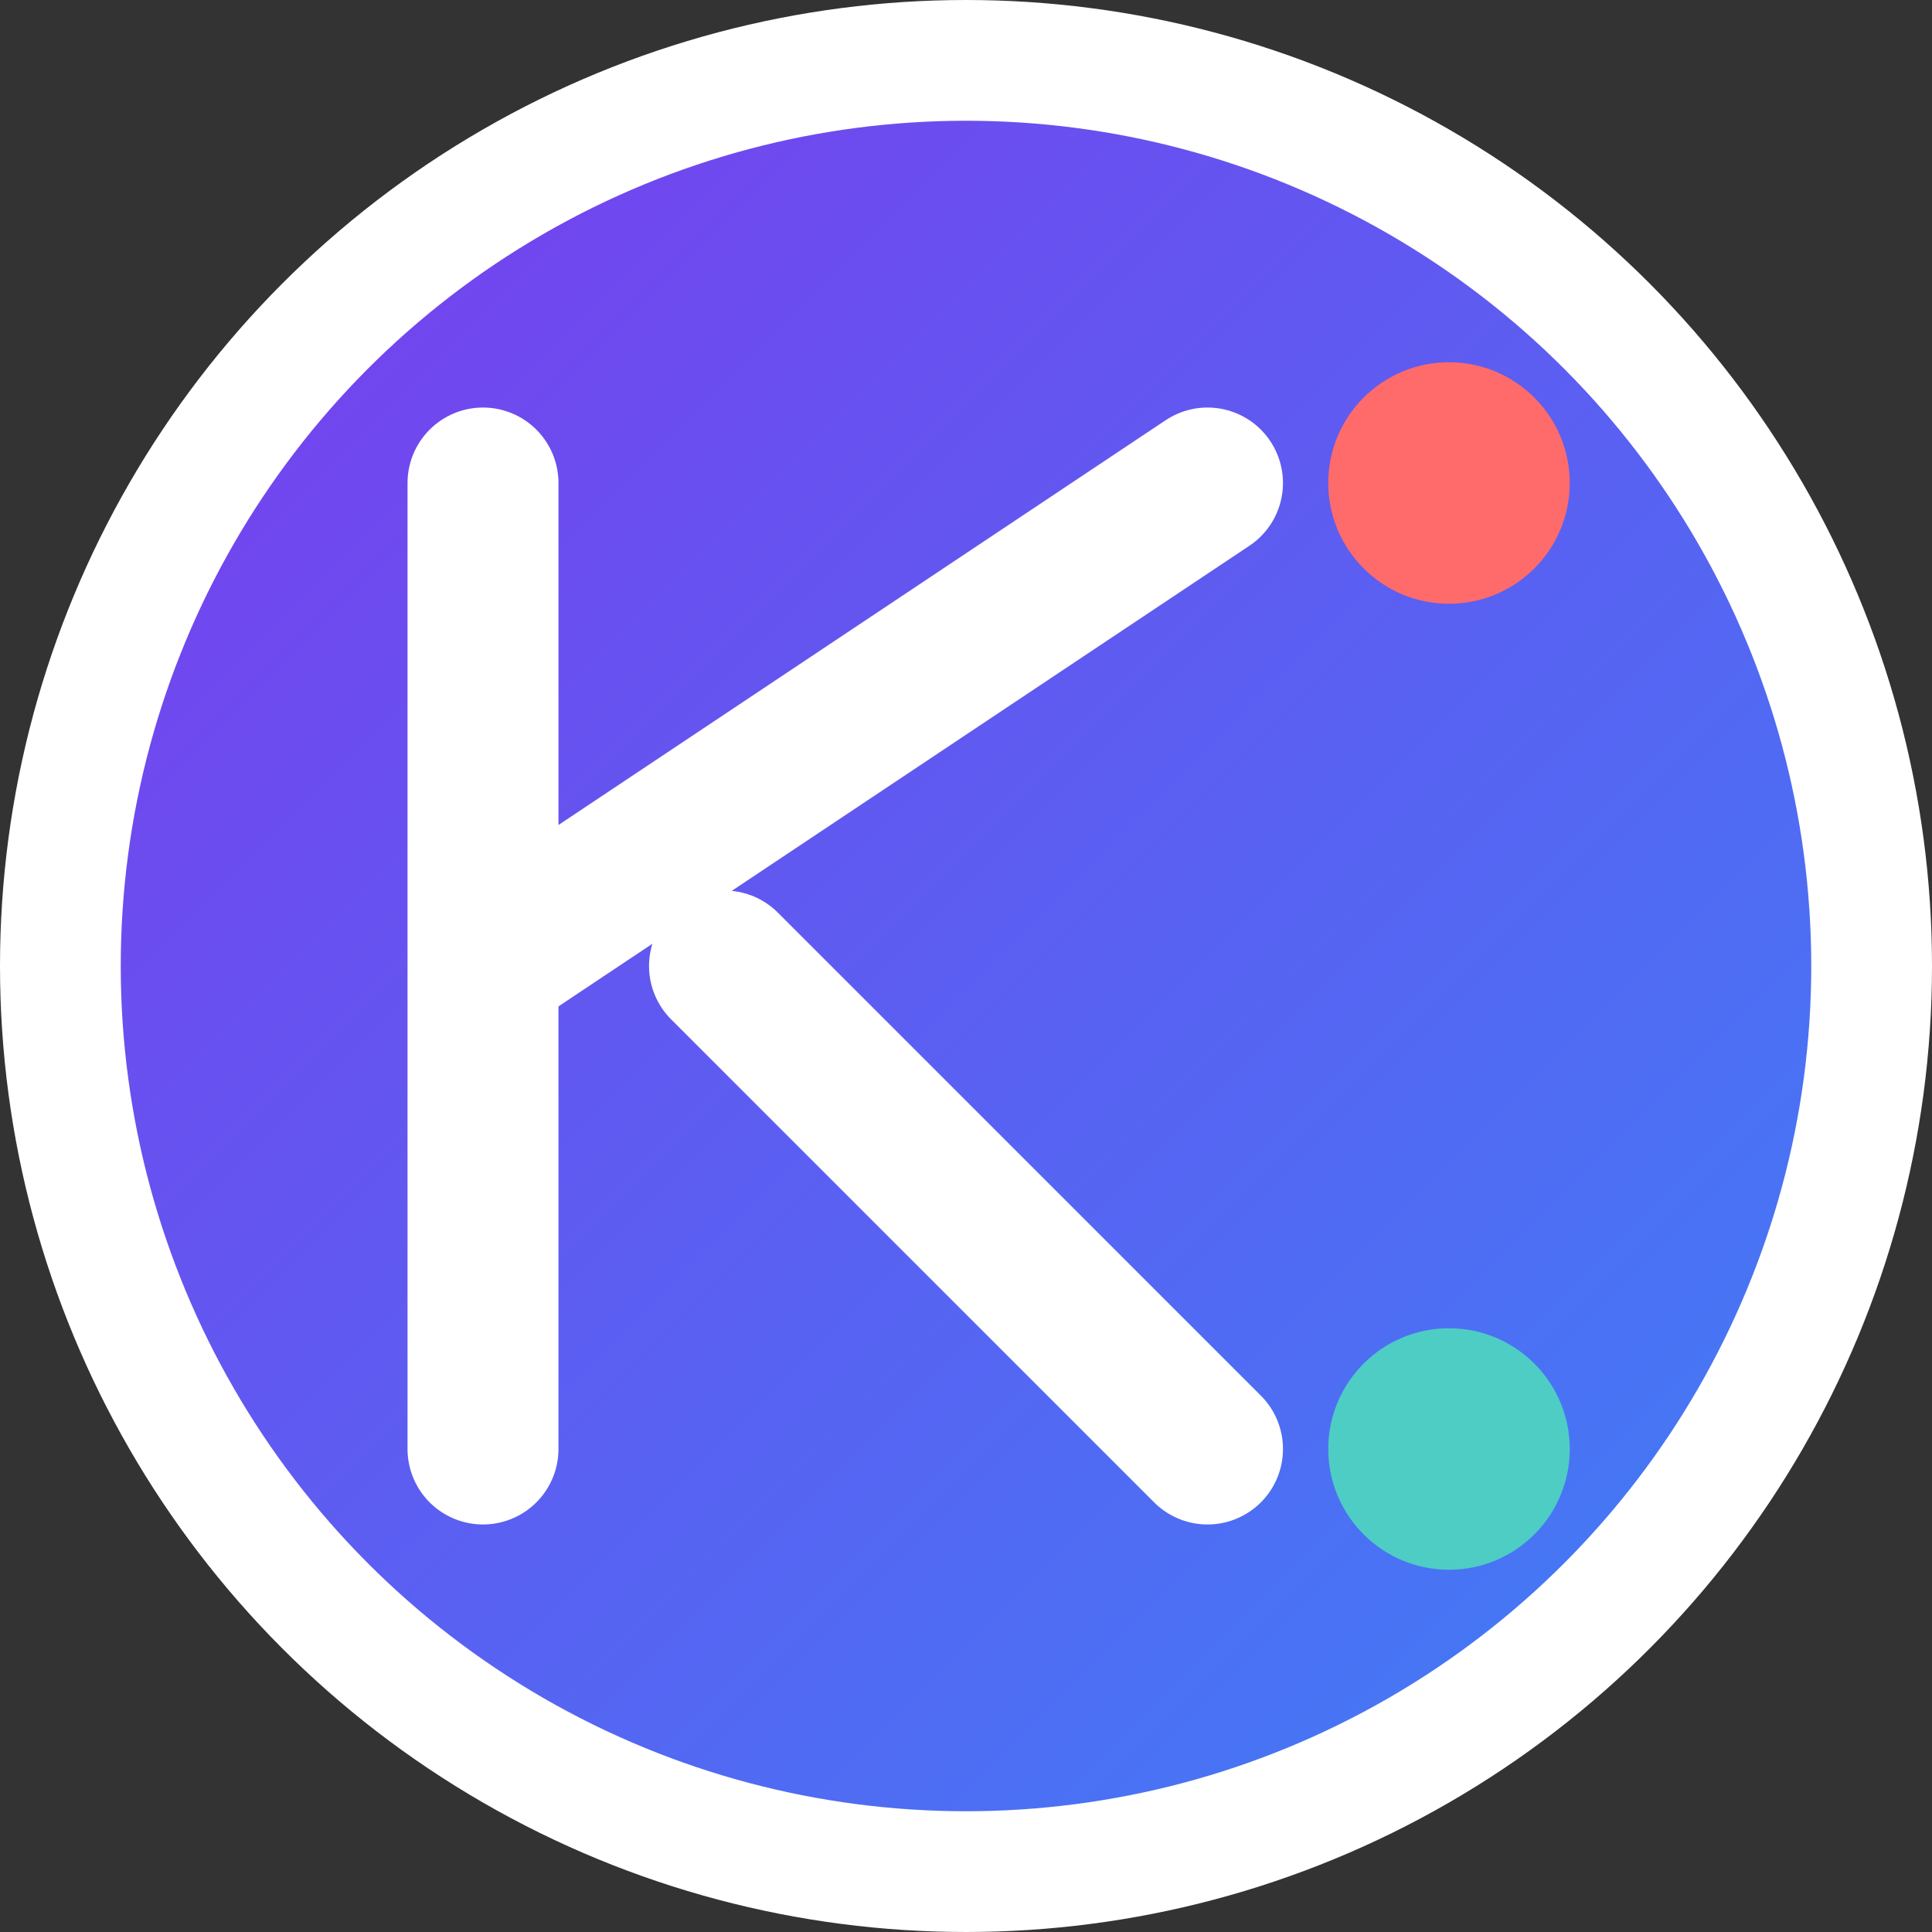 <svg width="32" height="32" viewBox="0 0 32 32" fill="none" xmlns="http://www.w3.org/2000/svg">
  <rect x="0" y="0" width="32" height="32" fill="#333333" stroke="none"/>
  <defs>
    <linearGradient id="gradient" x1="0%" y1="0%" x2="100%" y2="100%">
      <stop offset="0%" style="stop-color:#7c3aed;stop-opacity:1" />
      <stop offset="100%" style="stop-color:#3b82f6;stop-opacity:1" />
    </linearGradient>
  </defs>
  
  <!-- Background circle -->
  <circle cx="16" cy="16" r="15" fill="url(#gradient)" stroke="#ffffff" stroke-width="2"/>
  
  <!-- Letter K -->
  <path d="M8 8 L8 24 M8 16 L20 8 M12 16 L20 24" stroke="#ffffff" stroke-width="2.5" stroke-linecap="round" stroke-linejoin="round"/>
  
  <!-- Gaming elements -->
  <circle cx="24" cy="8" r="2" fill="#ff6b6b"/>
  <circle cx="24" cy="24" r="2" fill="#4ecdc4"/>
</svg> 